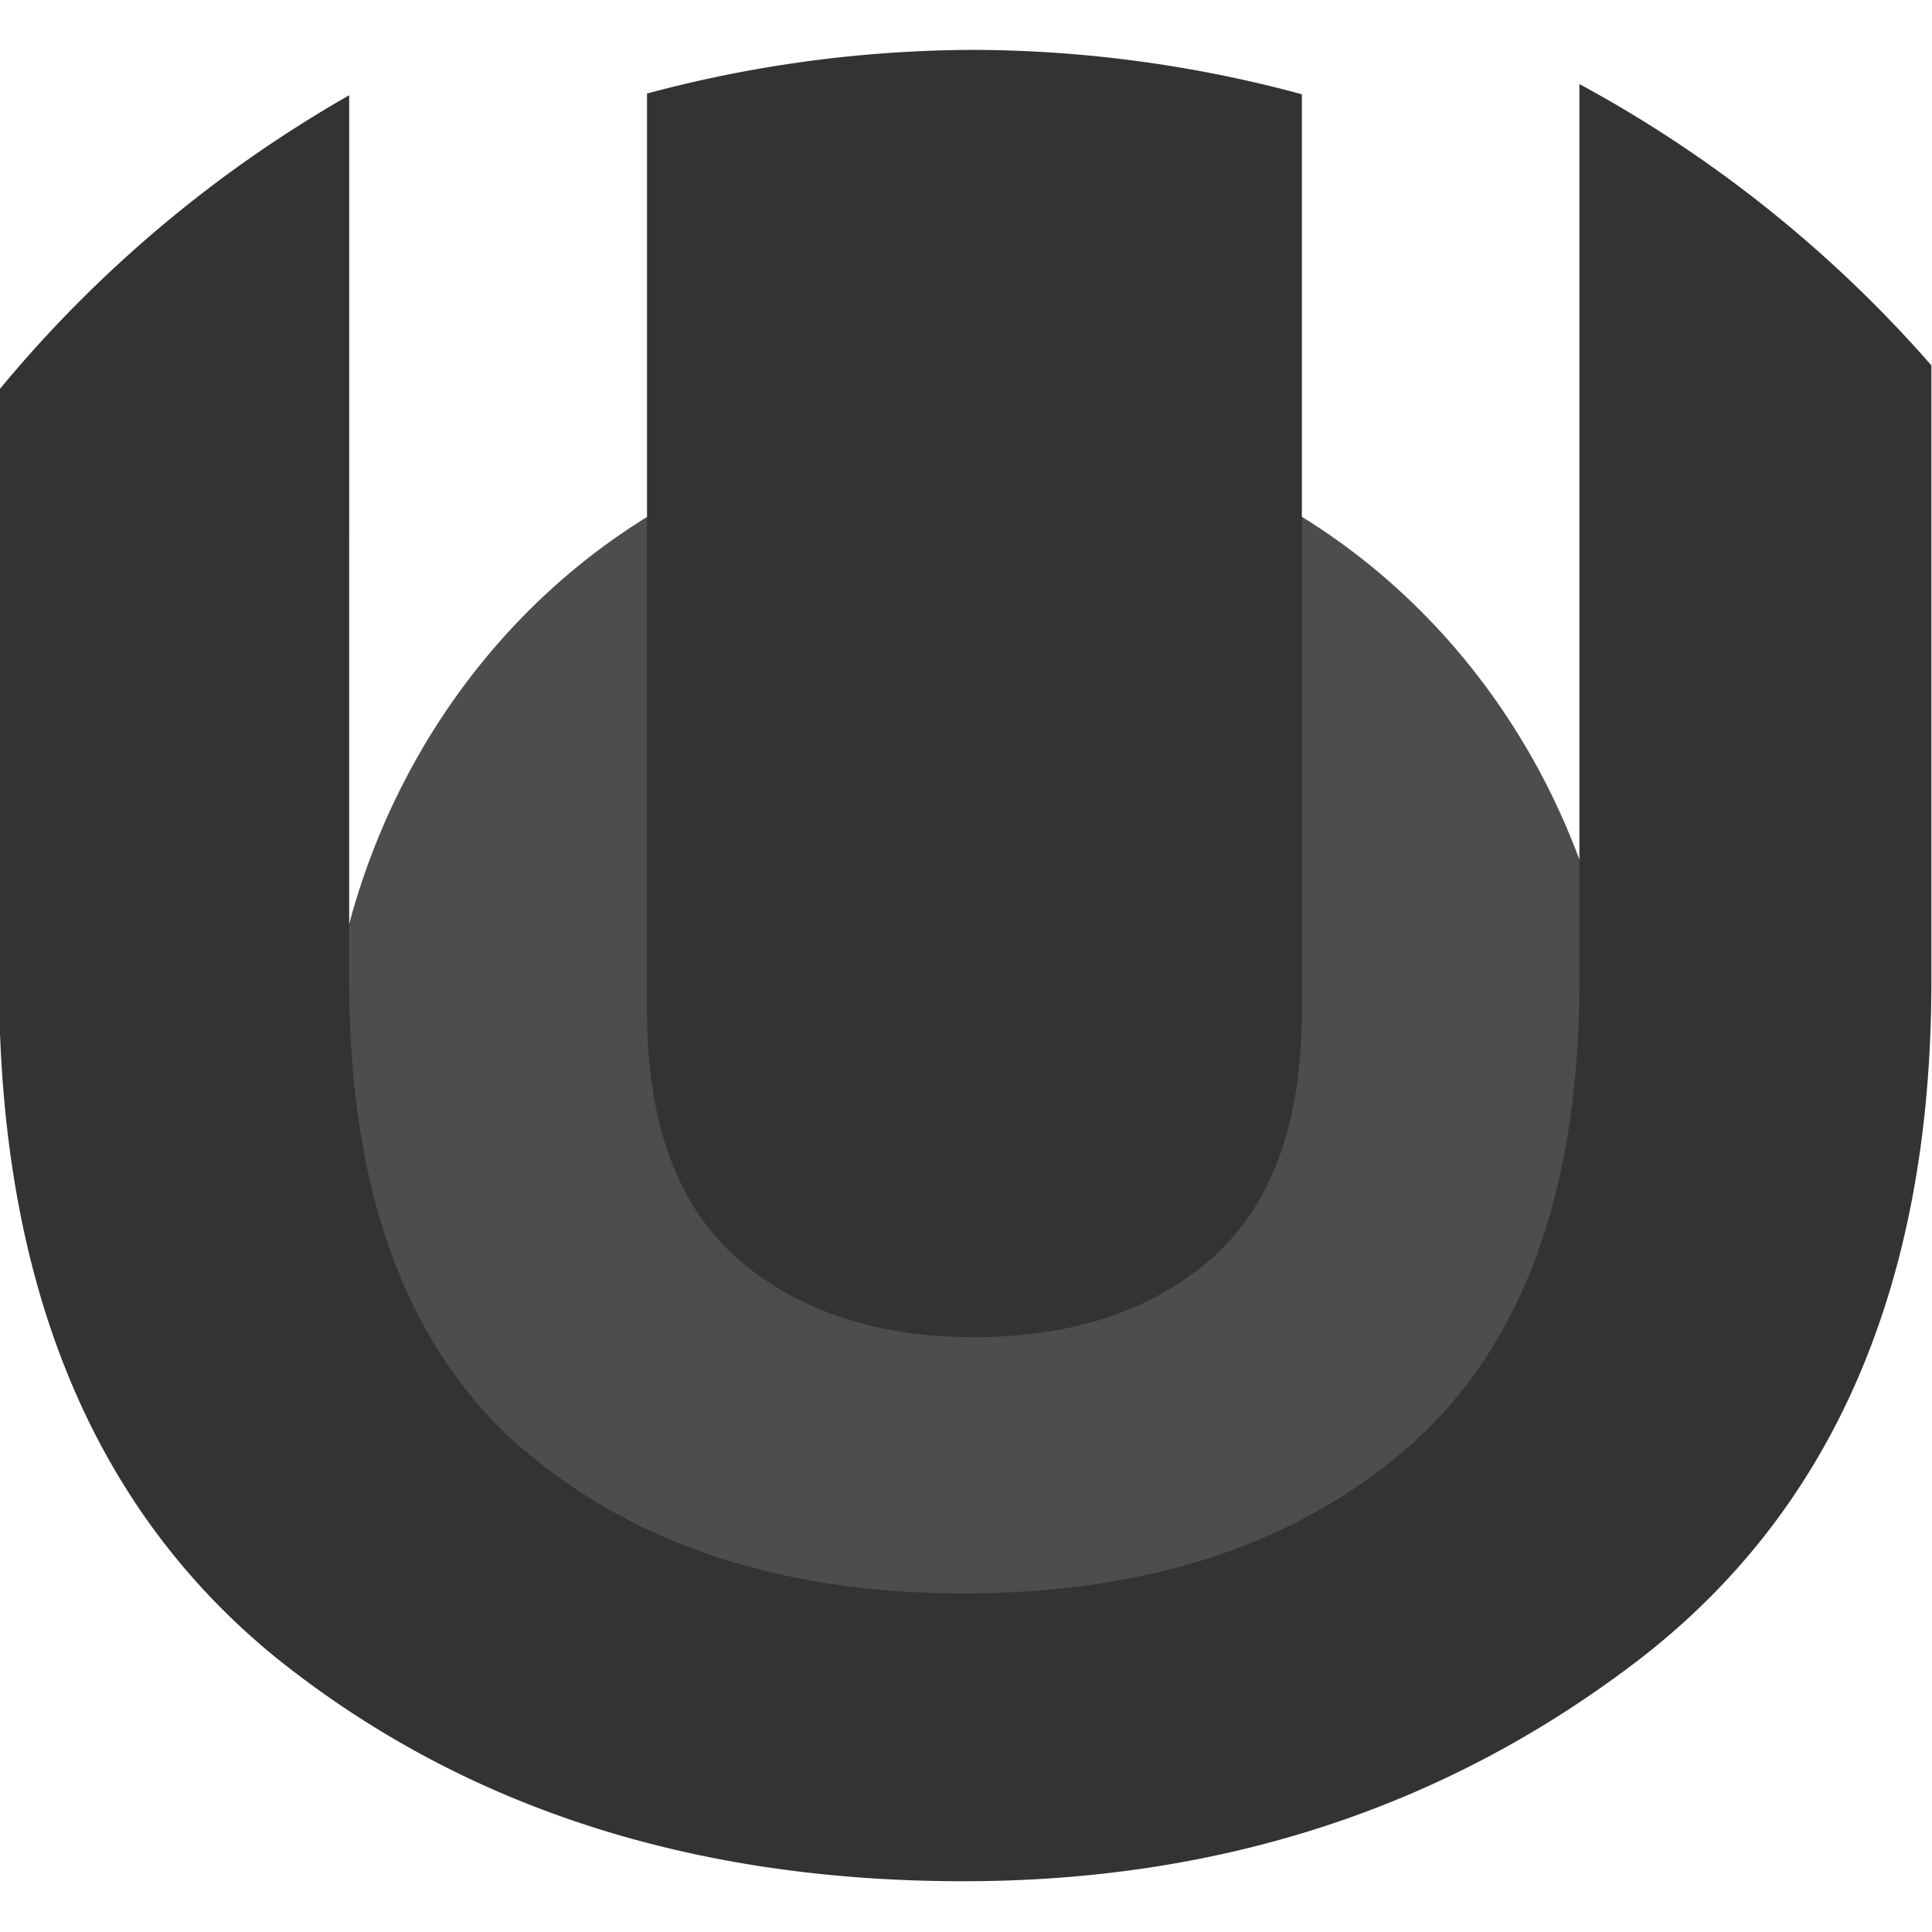 <?xml version="1.0" encoding="UTF-8" standalone="no"?>
<svg
   xmlns:dc="http://purl.org/dc/elements/1.1/"
   xmlns:cc="http://creativecommons.org/ns#"
   xmlns:rdf="http://www.w3.org/1999/02/22-rdf-syntax-ns#"
   xmlns:svg="http://www.w3.org/2000/svg"
   xmlns="http://www.w3.org/2000/svg"
   id="svg8"
   version="1.1"
   viewBox="0 0 33.867 33.867"
   height="128"
   width="128">
  <defs
     id="defs2" />
  <g
     transform="translate(0,-263.133)"
     id="layer1">
    <g
       transform="matrix(0.402,0,0,0.402,92.145,225.001)"
       id="g893">
      <ellipse
         style="opacity:1;vector-effect:none;fill:#4d4d4d;fill-opacity:1;stroke:none;stroke-width:0.265;stroke-linecap:butt;stroke-linejoin:miter;stroke-miterlimit:4;stroke-dasharray:none;stroke-dashoffset:0;stroke-opacity:1"
         id="path871"
         cx="-186.72"
         cy="143.353"
         rx="28.348"
         ry="30.049" />
      <path
         id="path815"
         style="opacity:1;vector-effect:none;fill:#333333;fill-opacity:1;stroke:none;stroke-width:0.265;stroke-linecap:butt;stroke-linejoin:miter;stroke-miterlimit:4;stroke-dasharray:none;stroke-dashoffset:0;stroke-opacity:1"
         d="m -229.258,111.861 v 25.775 c 0,1.639 0.063,3.227 0.189,4.763 0.126,1.536 0.314,3.022 0.566,4.456 0.251,1.434 0.566,2.817 0.943,4.148 0.377,1.332 0.817,2.612 1.32,3.841 0.503,1.229 1.069,2.407 1.698,3.534 0.629,1.127 1.32,2.202 2.075,3.227 0.754,1.024 1.572,1.997 2.452,2.919 0.88,0.922 1.823,1.792 2.829,2.612 1.013,0.813 2.055,1.575 3.126,2.286 1.072,0.711 2.173,1.371 3.304,1.981 1.131,0.61 2.291,1.168 3.481,1.676 1.19,0.508 2.41,0.965 3.659,1.371 1.249,0.406 2.528,0.762 3.836,1.067 1.308,0.305 2.646,0.559 4.014,0.762 1.367,0.203 2.764,0.356 4.19,0.457 1.426,0.102 2.883,0.152 4.368,0.152 1.412,0 2.802,-0.05 4.17,-0.152 1.367,-0.102 2.712,-0.254 4.034,-0.457 1.322,-0.203 2.623,-0.457 3.9,-0.762 1.277,-0.305 2.532,-0.66 3.765,-1.067 1.232,-0.406 2.443,-0.864 3.63,-1.371 1.188,-0.508 2.352,-1.067 3.495,-1.676 1.143,-0.61 2.262,-1.27 3.36,-1.981 1.098,-0.711 2.173,-1.473 3.225,-2.286 1.053,-0.819 2.04,-1.69 2.961,-2.612 0.921,-0.922 1.776,-1.895 2.566,-2.919 0.789,-1.024 1.513,-2.1 2.171,-3.227 0.658,-1.127 1.25,-2.304 1.776,-3.534 0.526,-1.229 0.987,-2.51 1.382,-3.841 0.395,-1.332 0.723,-2.714 0.987,-4.148 0.263,-1.434 0.461,-2.919 0.592,-4.456 0.132,-1.536 0.197,-3.124 0.197,-4.763 v -26.847 a 55.374,55.374 0 0 0 -15.349,-12.268 v 39.115 c 0,1.139 -0.039,2.241 -0.115,3.306 -0.077,1.065 -0.191,2.093 -0.345,3.084 -0.153,0.991 -0.345,1.945 -0.575,2.862 -0.23,0.917 -0.498,1.796 -0.805,2.639 -0.306,0.843 -0.651,1.649 -1.034,2.417 -0.383,0.769 -0.804,1.5 -1.264,2.195 -0.46,0.695 -0.958,1.352 -1.494,1.972 -0.536,0.62 -1.111,1.204 -1.724,1.75 -0.613,0.54 -1.251,1.046 -1.914,1.518 -0.663,0.472 -1.351,0.91 -2.063,1.315 -0.713,0.405 -1.451,0.776 -2.213,1.113 -0.763,0.337 -1.551,0.641 -2.364,0.911 -0.813,0.27 -1.65,0.506 -2.513,0.708 -0.863,0.202 -1.751,0.371 -2.663,0.506 -0.913,0.135 -1.85,0.236 -2.813,0.304 -0.963,0.068 -1.951,0.101 -2.963,0.101 -0.999,0 -1.975,-0.034 -2.926,-0.101 -0.952,-0.068 -1.88,-0.169 -2.784,-0.304 -0.904,-0.135 -1.785,-0.304 -2.642,-0.506 -0.857,-0.202 -1.69,-0.438 -2.5,-0.708 -0.809,-0.27 -1.595,-0.573 -2.357,-0.911 -0.762,-0.337 -1.5,-0.708 -2.215,-1.113 -0.714,-0.405 -1.405,-0.843 -2.072,-1.315 -0.667,-0.472 -1.311,-0.978 -1.93,-1.518 -0.613,-0.546 -1.187,-1.13 -1.723,-1.75 -0.536,-0.62 -1.034,-1.277 -1.494,-1.972 -0.46,-0.695 -0.881,-1.426 -1.265,-2.195 -0.383,-0.769 -0.728,-1.575 -1.034,-2.417 -0.306,-0.843 -0.575,-1.722 -0.805,-2.639 -0.23,-0.917 -0.421,-1.871 -0.575,-2.862 -0.153,-0.991 -0.268,-2.019 -0.345,-3.084 -0.077,-1.065 -0.115,-2.167 -0.115,-3.306 V 99.01 a 55.374,55.374 0 0 0 -15.269,12.851 z m 42.555,-14.83 a 55.374,55.374 0 0 0 -14.299,1.903 V 138.949 c 0,4.851 1.305,8.44 3.915,10.766 2.638,2.298 6.085,3.447 10.341,3.447 4.312,0 7.774,-1.149 10.384,-3.447 2.61,-2.326 3.915,-5.915 3.915,-10.766 V 98.966 a 55.374,55.374 0 0 0 -14.256,-1.935 z" />
    </g>
  </g>
</svg>

